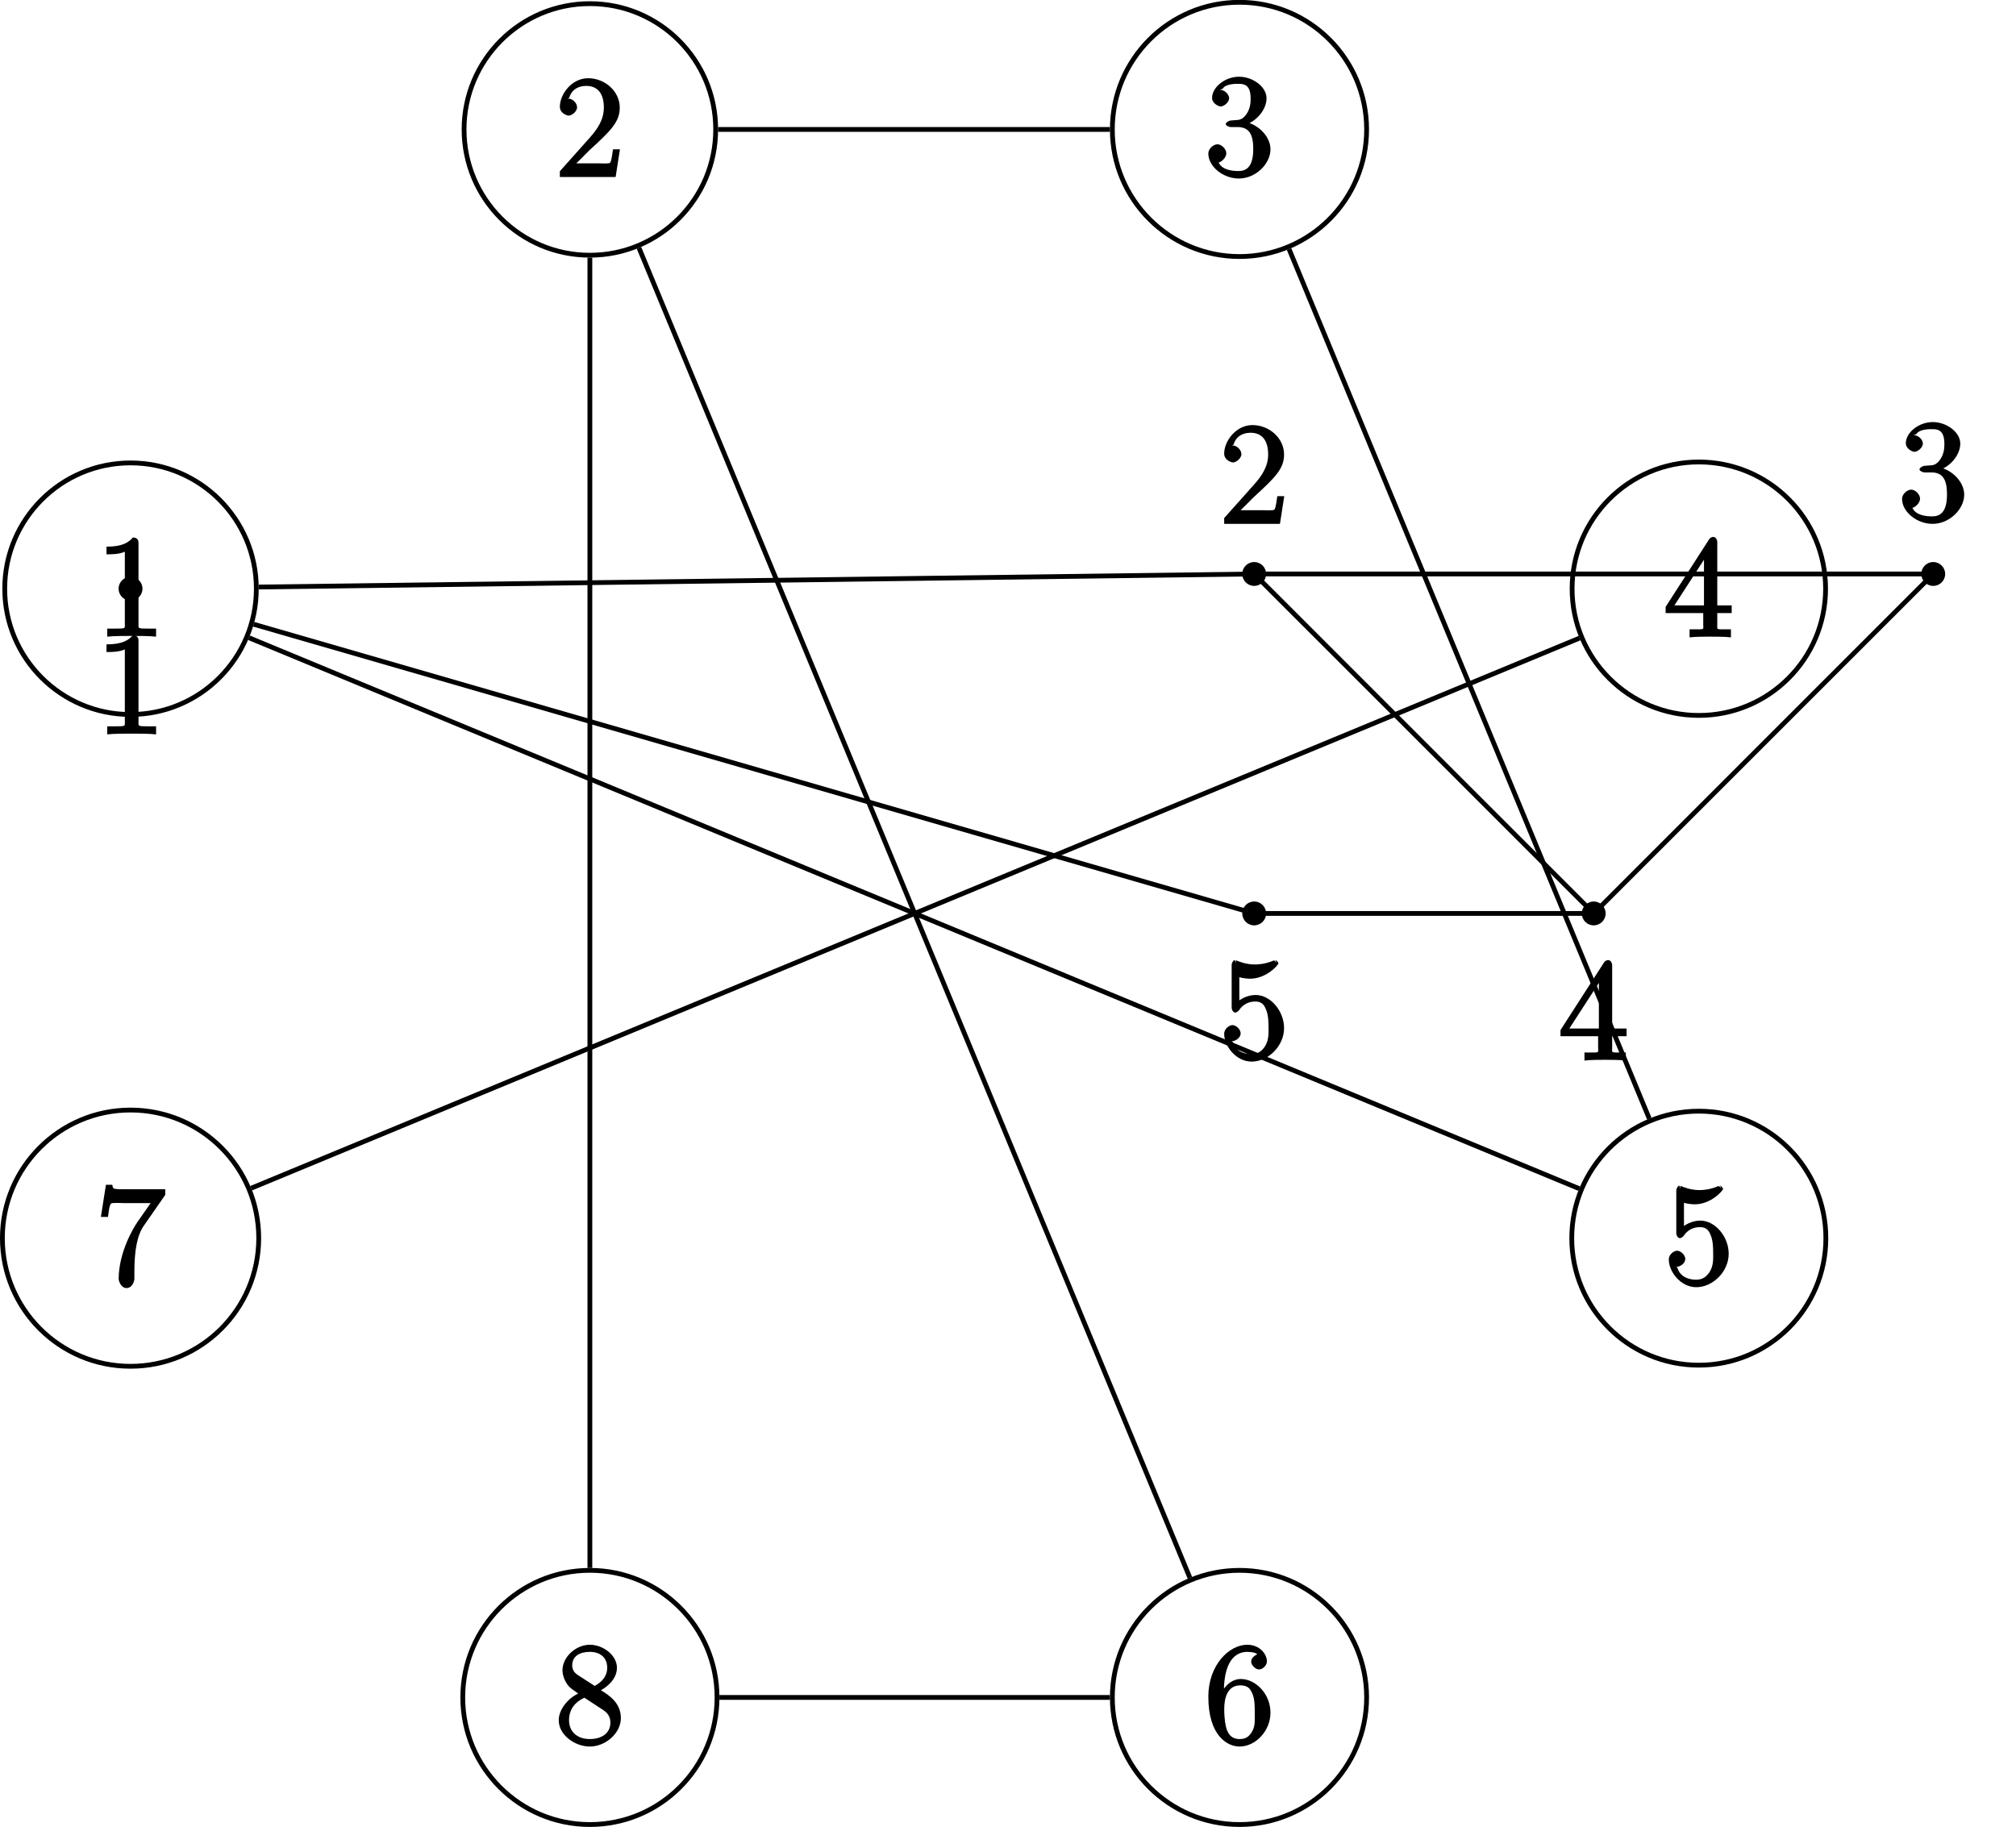 <?xml version="1.0" encoding="UTF-8"?>
<svg xmlns="http://www.w3.org/2000/svg" xmlns:xlink="http://www.w3.org/1999/xlink" width="168.32pt" height="152.56pt" viewBox="0 0 168.32 152.56" version="1.1">
<defs>
<g>
<symbol overflow="visible" id="glyph0-0">
<path style="stroke:none;" d=""/>
</symbol>
<symbol overflow="visible" id="glyph0-1">
<path style="stroke:none;" d="M 5.062 -0.141 L 5.062 -0.641 L 4.531 -0.641 C 3.484 -0.641 3.594 -0.641 3.594 -1.062 L 3.594 -7.812 C 3.594 -8.078 3.438 -8.25 3.125 -8.25 C 2.797 -7.875 2.312 -7.484 0.922 -7.484 L 0.922 -6.844 C 1.359 -6.844 1.953 -6.844 2.453 -7.062 L 2.453 -1.062 C 2.453 -0.641 2.578 -0.641 1.531 -0.641 L 0.984 -0.641 L 0.984 0.031 C 1.484 -0.031 2.641 -0.031 3.031 -0.031 C 3.438 -0.031 4.578 -0.031 5.062 0.031 Z M 5.062 -0.141 "/>
</symbol>
<symbol overflow="visible" id="glyph0-2">
<path style="stroke:none;" d="M 5.266 -2.312 L 4.859 -2.312 C 4.797 -1.953 4.75 -1.406 4.625 -1.203 C 4.547 -1.094 3.984 -1.141 3.625 -1.141 L 1.406 -1.141 L 1.516 -0.891 C 1.844 -1.156 2.562 -1.922 2.875 -2.219 C 4.703 -3.891 5.422 -4.609 5.422 -5.797 C 5.422 -7.172 4.172 -8.25 2.781 -8.25 C 1.406 -8.25 0.422 -6.906 0.422 -5.875 C 0.422 -5.266 1.109 -5.125 1.141 -5.125 C 1.406 -5.125 1.859 -5.453 1.859 -5.828 C 1.859 -6.172 1.484 -6.547 1.141 -6.547 C 1.047 -6.547 1.016 -6.547 1.203 -6.609 C 1.359 -7.203 1.859 -7.609 2.625 -7.609 C 3.641 -7.609 4.094 -6.891 4.094 -5.797 C 4.094 -4.781 3.562 -4 2.875 -3.234 L 0.422 -0.484 L 0.422 0 L 5.078 0 L 5.438 -2.312 Z M 5.266 -2.312 "/>
</symbol>
<symbol overflow="visible" id="glyph0-3">
<path style="stroke:none;" d="M 5.516 -2.188 C 5.516 -3.281 4.469 -4.297 3.328 -4.5 L 3.328 -4.203 C 4.359 -4.5 5.188 -5.516 5.188 -6.453 C 5.188 -7.406 4.047 -8.25 2.891 -8.25 C 1.703 -8.25 0.641 -7.359 0.641 -6.484 C 0.641 -6.016 1.188 -5.766 1.359 -5.766 C 1.609 -5.766 2.062 -6.094 2.062 -6.453 C 2.062 -6.844 1.609 -7.156 1.344 -7.156 C 1.281 -7.156 1.25 -7.156 1.531 -7.25 C 1.781 -7.703 2.797 -7.656 2.859 -7.656 C 3.25 -7.656 3.859 -7.625 3.859 -6.453 C 3.859 -6.234 3.875 -5.672 3.531 -5.156 C 3.172 -4.625 2.875 -4.641 2.562 -4.625 L 2.203 -4.594 C 2 -4.578 1.781 -4.406 1.781 -4.297 C 1.781 -4.188 2.016 -4.047 2.219 -4.047 L 2.766 -4.047 C 3.797 -4.047 4.078 -3.344 4.078 -2.203 C 4.078 -0.641 3.438 -0.375 2.844 -0.375 C 2.266 -0.375 1.453 -0.484 1.188 -1.094 C 1.328 -1.078 1.828 -1.438 1.828 -1.859 C 1.828 -2.219 1.422 -2.609 1.094 -2.609 C 0.797 -2.609 0.328 -2.281 0.328 -1.828 C 0.328 -0.766 1.547 0.25 2.875 0.25 C 4.297 0.25 5.516 -0.984 5.516 -2.188 Z M 5.516 -2.188 "/>
</symbol>
<symbol overflow="visible" id="glyph0-4">
<path style="stroke:none;" d="M 5.672 -2.141 L 5.672 -2.641 L 4.469 -2.641 L 4.469 -7.922 C 4.469 -8.156 4.312 -8.359 4.141 -8.359 C 4.047 -8.359 3.891 -8.312 3.797 -8.172 L 0.156 -2.516 L 0.156 -2 L 3.297 -2 L 3.297 -1.047 C 3.297 -0.609 3.438 -0.641 2.562 -0.641 L 2.156 -0.641 L 2.156 0.031 C 2.609 -0.031 3.547 -0.031 3.891 -0.031 C 4.219 -0.031 5.172 -0.031 5.609 0.031 L 5.609 -0.641 L 5.219 -0.641 C 4.344 -0.641 4.469 -0.609 4.469 -1.047 L 4.469 -2 L 5.672 -2 Z M 3.531 -2.641 L 0.891 -2.641 L 3.641 -6.891 L 3.359 -7 L 3.359 -2.641 Z M 3.531 -2.641 "/>
</symbol>
<symbol overflow="visible" id="glyph0-5">
<path style="stroke:none;" d="M 5.422 -2.547 C 5.422 -3.969 4.297 -5.312 3.047 -5.312 C 2.359 -5.312 1.719 -4.953 1.406 -4.625 L 1.688 -4.516 L 1.688 -6.797 C 2.047 -6.688 2.469 -6.672 2.594 -6.672 C 3.938 -6.672 4.953 -7.812 4.953 -7.969 C 4.953 -8.016 4.781 -8.234 4.703 -8.234 L 4.812 -7.969 C 4.812 -7.969 4.656 -8.234 4.547 -8.188 C 3.891 -7.906 3.312 -7.859 3 -7.859 C 2.219 -7.859 1.656 -8.109 1.422 -8.203 C 1.344 -8.234 1.406 -7.969 1.406 -7.969 L 1.297 -8.234 C 1.203 -8.234 1.047 -8.016 1.047 -7.812 L 1.047 -4.266 C 1.047 -4.047 1.203 -3.844 1.344 -3.844 C 1.406 -3.844 1.531 -3.891 1.656 -4.031 C 1.984 -4.516 2.438 -4.766 3.031 -4.766 C 3.672 -4.766 3.812 -4.328 3.906 -4.125 C 4.109 -3.656 4.125 -3.078 4.125 -2.625 C 4.125 -2.156 4.172 -1.594 3.844 -1.047 C 3.578 -0.625 3.234 -0.375 2.703 -0.375 C 1.906 -0.375 1.297 -0.75 1.141 -1.391 C 0.984 -1.453 1.047 -1.453 1.109 -1.453 C 1.312 -1.453 1.797 -1.703 1.797 -2.109 C 1.797 -2.453 1.406 -2.797 1.109 -2.797 C 0.891 -2.797 0.422 -2.531 0.422 -2.062 C 0.422 -1.047 1.406 0.25 2.719 0.25 C 4.078 0.25 5.422 -1.031 5.422 -2.547 Z M 5.422 -2.547 "/>
</symbol>
<symbol overflow="visible" id="glyph0-6">
<path style="stroke:none;" d="M 5.516 -2.578 C 5.516 -4.172 4.25 -5.391 3.047 -5.391 C 1.984 -5.391 1.422 -4.312 1.297 -3.984 L 1.625 -3.984 L 1.625 -4.297 C 1.625 -7.328 2.938 -7.656 3.578 -7.656 C 4.016 -7.656 4.328 -7.562 4.391 -7.469 C 4.531 -7.469 3.906 -7.312 3.906 -6.828 C 3.906 -6.562 4.25 -6.188 4.562 -6.188 C 4.859 -6.188 5.219 -6.516 5.219 -6.859 C 5.219 -7.484 4.609 -8.25 3.578 -8.25 C 2.062 -8.25 0.328 -6.547 0.328 -3.922 C 0.328 -0.641 1.922 0.25 2.938 0.25 C 4.25 0.25 5.516 -1.031 5.516 -2.578 Z M 4.203 -2.594 C 4.203 -1.984 4.25 -1.547 4.031 -1.094 C 3.734 -0.531 3.422 -0.375 2.938 -0.375 C 2.188 -0.375 1.984 -0.891 1.875 -1.141 C 1.766 -1.453 1.656 -2.031 1.656 -2.875 C 1.656 -3.812 1.922 -4.859 3 -4.859 C 3.656 -4.859 3.844 -4.547 4.016 -4.141 C 4.203 -3.703 4.203 -3.109 4.203 -2.594 Z M 4.203 -2.594 "/>
</symbol>
<symbol overflow="visible" id="glyph0-7">
<path style="stroke:none;" d="M 5.828 -7.562 L 5.828 -8 L 2.797 -8 C 1.344 -8 1.484 -8 1.406 -8.375 L 0.875 -8.375 L 0.453 -5.688 L 1.047 -5.688 C 1.094 -6.047 1.156 -6.688 1.312 -6.812 C 1.406 -6.891 2.203 -6.844 2.359 -6.844 L 4.609 -6.844 L 3.516 -5.281 C 3.188 -4.812 1.938 -2.75 1.938 -0.5 C 1.938 -0.375 2.109 0.25 2.594 0.25 C 3.094 0.25 3.25 -0.359 3.25 -0.516 L 3.25 -1.109 C 3.25 -2.891 3.484 -4.172 4.047 -4.969 L 5.828 -7.531 Z M 5.828 -7.562 "/>
</symbol>
<symbol overflow="visible" id="glyph0-8">
<path style="stroke:none;" d="M 5.516 -2.125 C 5.516 -3.344 4.609 -4 3.844 -4.453 C 4.266 -4.672 5.188 -5.328 5.188 -6.328 C 5.188 -7.375 4.031 -8.25 2.922 -8.25 C 1.75 -8.25 0.641 -7.219 0.641 -6.125 C 0.641 -5.719 0.812 -5.219 1.141 -4.812 C 1.281 -4.656 1.297 -4.641 1.953 -4.172 C 1.094 -3.781 0.328 -2.828 0.328 -1.953 C 0.328 -0.688 1.703 0.25 2.922 0.25 C 4.25 0.25 5.516 -0.875 5.516 -2.125 Z M 4.375 -6.328 C 4.375 -5.594 3.891 -5.109 3.328 -4.812 L 2.047 -5.641 C 1.891 -5.75 1.453 -5.953 1.453 -6.531 C 1.453 -7.312 2.109 -7.656 2.922 -7.656 C 3.781 -7.656 4.375 -7.188 4.375 -6.328 Z M 4.641 -1.75 C 4.641 -0.844 3.891 -0.375 2.922 -0.375 C 1.906 -0.375 1.188 -0.953 1.188 -1.953 C 1.188 -2.875 1.719 -3.484 2.469 -3.828 L 3.828 -2.938 C 4.141 -2.734 4.641 -2.469 4.641 -1.75 Z M 4.641 -1.75 "/>
</symbol>
</g>
<clipPath id="clip1">
  <path d="M 87 125 L 120 125 L 120 152.559 L 87 152.559 Z M 87 125 "/>
</clipPath>
<clipPath id="clip2">
  <path d="M 33 125 L 66 125 L 66 152.559 L 33 152.559 Z M 33 125 "/>
</clipPath>
</defs>
<g id="surface1">
<path style="fill:none;stroke-width:0.399;stroke-linecap:butt;stroke-linejoin:miter;stroke:rgb(0%,0%,0%);stroke-opacity:1;stroke-miterlimit:10;" d="M -54.967 27.117 C -54.967 32.918 -59.67 37.621 -65.471 37.621 C -71.271 37.621 -75.974 32.918 -75.974 27.117 C -75.974 21.316 -71.271 16.613 -65.471 16.613 C -59.67 16.613 -54.967 21.316 -54.967 27.117 Z M -54.967 27.117 " transform="matrix(1,0,0,-1,76.369,76.277)"/>
<g style="fill:rgb(0%,0%,0%);fill-opacity:1;">
  <use xlink:href="#glyph0-1" x="7.97" y="53.134"/>
</g>
<path style="fill:none;stroke-width:0.399;stroke-linecap:butt;stroke-linejoin:miter;stroke:rgb(0%,0%,0%);stroke-opacity:1;stroke-miterlimit:10;" d="M -16.615 65.468 C -16.615 71.269 -21.318 75.972 -27.119 75.972 C -32.92 75.972 -37.623 71.269 -37.623 65.468 C -37.623 59.668 -32.92 54.965 -27.119 54.965 C -21.318 54.965 -16.615 59.668 -16.615 65.468 Z M -16.615 65.468 " transform="matrix(1,0,0,-1,76.369,76.277)"/>
<g style="fill:rgb(0%,0%,0%);fill-opacity:1;">
  <use xlink:href="#glyph0-2" x="46.322" y="14.782"/>
</g>
<path style="fill:none;stroke-width:0.399;stroke-linecap:butt;stroke-linejoin:miter;stroke:rgb(0%,0%,0%);stroke-opacity:1;stroke-miterlimit:10;" d="M 37.733 65.468 C 37.733 71.332 32.979 76.086 27.119 76.086 C 21.256 76.086 16.502 71.332 16.502 65.468 C 16.502 59.609 21.256 54.855 27.119 54.855 C 32.979 54.855 37.733 59.609 37.733 65.468 Z M 37.733 65.468 " transform="matrix(1,0,0,-1,76.369,76.277)"/>
<g style="fill:rgb(0%,0%,0%);fill-opacity:1;">
  <use xlink:href="#glyph0-3" x="100.558" y="14.657"/>
</g>
<path style="fill:none;stroke-width:0.399;stroke-linecap:butt;stroke-linejoin:miter;stroke:rgb(0%,0%,0%);stroke-opacity:1;stroke-miterlimit:10;" d="M 76.053 27.117 C 76.053 32.965 71.315 37.699 65.471 37.699 C 59.627 37.699 54.889 32.965 54.889 27.117 C 54.889 21.273 59.627 16.535 65.471 16.535 C 71.315 16.535 76.053 21.273 76.053 27.117 Z M 76.053 27.117 " transform="matrix(1,0,0,-1,76.369,76.277)"/>
<g style="fill:rgb(0%,0%,0%);fill-opacity:1;">
  <use xlink:href="#glyph0-4" x="138.91" y="53.194"/>
</g>
<path style="fill:none;stroke-width:0.399;stroke-linecap:butt;stroke-linejoin:miter;stroke:rgb(0%,0%,0%);stroke-opacity:1;stroke-miterlimit:10;" d="M 76.076 -27.118 C 76.076 -21.258 71.326 -16.512 65.471 -16.512 C 59.611 -16.512 54.861 -21.258 54.861 -27.118 C 54.861 -32.977 59.611 -37.723 65.471 -37.723 C 71.326 -37.723 76.076 -32.977 76.076 -27.118 Z M 76.076 -27.118 " transform="matrix(1,0,0,-1,76.369,76.277)"/>
<g style="fill:rgb(0%,0%,0%);fill-opacity:1;">
  <use xlink:href="#glyph0-5" x="138.91" y="107.239"/>
</g>
<g clip-path="url(#clip1)" clip-rule="nonzero">
<path style="fill:none;stroke-width:0.399;stroke-linecap:butt;stroke-linejoin:miter;stroke:rgb(0%,0%,0%);stroke-opacity:1;stroke-miterlimit:10;" d="M 37.733 -65.469 C 37.733 -59.606 32.979 -54.856 27.119 -54.856 C 21.256 -54.856 16.502 -59.606 16.502 -65.469 C 16.502 -71.332 21.256 -76.082 27.119 -76.082 C 32.979 -76.082 37.733 -71.332 37.733 -65.469 Z M 37.733 -65.469 " transform="matrix(1,0,0,-1,76.369,76.277)"/>
</g>
<g style="fill:rgb(0%,0%,0%);fill-opacity:1;">
  <use xlink:href="#glyph0-6" x="100.558" y="145.596"/>
</g>
<path style="fill:none;stroke-width:0.399;stroke-linecap:butt;stroke-linejoin:miter;stroke:rgb(0%,0%,0%);stroke-opacity:1;stroke-miterlimit:10;" d="M -54.767 -27.118 C -54.767 -21.207 -59.56 -16.418 -65.471 -16.418 C -71.381 -16.418 -76.17 -21.207 -76.17 -27.118 C -76.17 -33.028 -71.381 -37.817 -65.471 -37.817 C -59.56 -37.817 -54.767 -33.028 -54.767 -27.118 Z M -54.767 -27.118 " transform="matrix(1,0,0,-1,76.369,76.277)"/>
<g style="fill:rgb(0%,0%,0%);fill-opacity:1;">
  <use xlink:href="#glyph0-7" x="7.97" y="107.31"/>
</g>
<g clip-path="url(#clip2)" clip-rule="nonzero">
<path style="fill:none;stroke-width:0.399;stroke-linecap:butt;stroke-linejoin:miter;stroke:rgb(0%,0%,0%);stroke-opacity:1;stroke-miterlimit:10;" d="M -16.502 -65.469 C -16.502 -59.606 -21.256 -54.856 -27.119 -54.856 C -32.978 -54.856 -37.732 -59.606 -37.732 -65.469 C -37.732 -71.332 -32.978 -76.082 -27.119 -76.082 C -21.256 -76.082 -16.502 -71.332 -16.502 -65.469 Z M -16.502 -65.469 " transform="matrix(1,0,0,-1,76.369,76.277)"/>
</g>
<g style="fill:rgb(0%,0%,0%);fill-opacity:1;">
  <use xlink:href="#glyph0-8" x="46.322" y="145.596"/>
</g>
<path style="fill:none;stroke-width:0.399;stroke-linecap:butt;stroke-linejoin:miter;stroke:rgb(0%,0%,0%);stroke-opacity:1;stroke-miterlimit:10;" d="M -55.584 23.023 L 55.486 -22.985 " transform="matrix(1,0,0,-1,76.369,76.277)"/>
<path style="fill:none;stroke-width:0.399;stroke-linecap:butt;stroke-linejoin:miter;stroke:rgb(0%,0%,0%);stroke-opacity:1;stroke-miterlimit:10;" d="M -16.416 65.468 L 16.303 65.468 " transform="matrix(1,0,0,-1,76.369,76.277)"/>
<path style="fill:none;stroke-width:0.399;stroke-linecap:butt;stroke-linejoin:miter;stroke:rgb(0%,0%,0%);stroke-opacity:1;stroke-miterlimit:10;" d="M -23.021 55.582 L 22.979 -55.481 " transform="matrix(1,0,0,-1,76.369,76.277)"/>
<path style="fill:none;stroke-width:0.399;stroke-linecap:butt;stroke-linejoin:miter;stroke:rgb(0%,0%,0%);stroke-opacity:1;stroke-miterlimit:10;" d="M -27.119 54.765 L -27.119 -54.657 " transform="matrix(1,0,0,-1,76.369,76.277)"/>
<path style="fill:none;stroke-width:0.399;stroke-linecap:butt;stroke-linejoin:miter;stroke:rgb(0%,0%,0%);stroke-opacity:1;stroke-miterlimit:10;" d="M 31.256 55.48 L 61.334 -17.137 " transform="matrix(1,0,0,-1,76.369,76.277)"/>
<path style="fill:none;stroke-width:0.399;stroke-linecap:butt;stroke-linejoin:miter;stroke:rgb(0%,0%,0%);stroke-opacity:1;stroke-miterlimit:10;" d="M 55.51 22.992 L -55.4 -22.946 " transform="matrix(1,0,0,-1,76.369,76.277)"/>
<path style="fill:none;stroke-width:0.399;stroke-linecap:butt;stroke-linejoin:miter;stroke:rgb(0%,0%,0%);stroke-opacity:1;stroke-miterlimit:10;" d="M 16.303 -65.469 L -16.303 -65.469 " transform="matrix(1,0,0,-1,76.369,76.277)"/>
<g style="fill:rgb(0%,0%,0%);fill-opacity:1;">
  <use xlink:href="#glyph0-1" x="7.97" y="61.293"/>
</g>
<path style=" stroke:none;fill-rule:nonzero;fill:rgb(0%,0%,0%);fill-opacity:1;" d="M 11.895 49.16 C 11.895 48.609 11.449 48.164 10.898 48.164 C 10.348 48.164 9.902 48.609 9.902 49.16 C 9.902 49.711 10.348 50.156 10.898 50.156 C 11.449 50.156 11.895 49.711 11.895 49.16 Z M 11.895 49.16 "/>
<g style="fill:rgb(0%,0%,0%);fill-opacity:1;">
  <use xlink:href="#glyph0-2" x="101.787" y="43.746"/>
</g>
<path style=" stroke:none;fill-rule:nonzero;fill:rgb(0%,0%,0%);fill-opacity:1;" d="M 105.711 47.93 C 105.711 47.379 105.266 46.934 104.715 46.934 C 104.164 46.934 103.719 47.379 103.719 47.93 C 103.719 48.48 104.164 48.926 104.715 48.926 C 105.266 48.926 105.711 48.48 105.711 47.93 Z M 105.711 47.93 "/>
<g style="fill:rgb(0%,0%,0%);fill-opacity:1;">
  <use xlink:href="#glyph0-3" x="158.48" y="43.495"/>
</g>
<path style=" stroke:none;fill-rule:nonzero;fill:rgb(0%,0%,0%);fill-opacity:1;" d="M 162.406 47.93 C 162.406 47.379 161.961 46.934 161.41 46.934 C 160.859 46.934 160.414 47.379 160.414 47.93 C 160.414 48.48 160.859 48.926 161.41 48.926 C 161.961 48.926 162.406 48.48 162.406 47.93 Z M 162.406 47.93 "/>
<g style="fill:rgb(0%,0%,0%);fill-opacity:1;">
  <use xlink:href="#glyph0-4" x="130.134" y="88.531"/>
</g>
<path style=" stroke:none;fill-rule:nonzero;fill:rgb(0%,0%,0%);fill-opacity:1;" d="M 134.059 76.277 C 134.059 75.727 133.613 75.281 133.062 75.281 C 132.512 75.281 132.066 75.727 132.066 76.277 C 132.066 76.828 132.512 77.273 133.062 77.273 C 133.613 77.273 134.059 76.828 134.059 76.277 Z M 134.059 76.277 "/>
<g style="fill:rgb(0%,0%,0%);fill-opacity:1;">
  <use xlink:href="#glyph0-5" x="101.787" y="88.399"/>
</g>
<path style=" stroke:none;fill-rule:nonzero;fill:rgb(0%,0%,0%);fill-opacity:1;" d="M 105.711 76.277 C 105.711 75.727 105.266 75.281 104.715 75.281 C 104.164 75.281 103.719 75.727 103.719 76.277 C 103.719 76.828 104.164 77.273 104.715 77.273 C 105.266 77.273 105.711 76.828 105.711 76.277 Z M 105.711 76.277 "/>
<path style="fill:none;stroke-width:0.399;stroke-linecap:butt;stroke-linejoin:miter;stroke:rgb(0%,0%,0%);stroke-opacity:1;stroke-miterlimit:10;" d="M -54.767 27.257 L 28.346 28.347 " transform="matrix(1,0,0,-1,76.369,76.277)"/>
<path style="fill:none;stroke-width:0.399;stroke-linecap:butt;stroke-linejoin:miter;stroke:rgb(0%,0%,0%);stroke-opacity:1;stroke-miterlimit:10;" d="M -55.189 24.148 L 28.346 -0 " transform="matrix(1,0,0,-1,76.369,76.277)"/>
<path style="fill:none;stroke-width:0.399;stroke-linecap:butt;stroke-linejoin:miter;stroke:rgb(0%,0%,0%);stroke-opacity:1;stroke-miterlimit:10;" d="M 28.346 28.347 L 85.041 28.347 " transform="matrix(1,0,0,-1,76.369,76.277)"/>
<path style="fill:none;stroke-width:0.399;stroke-linecap:butt;stroke-linejoin:miter;stroke:rgb(0%,0%,0%);stroke-opacity:1;stroke-miterlimit:10;" d="M 28.346 28.347 L 56.694 -0 " transform="matrix(1,0,0,-1,76.369,76.277)"/>
<path style="fill:none;stroke-width:0.399;stroke-linecap:butt;stroke-linejoin:miter;stroke:rgb(0%,0%,0%);stroke-opacity:1;stroke-miterlimit:10;" d="M 85.041 28.347 L 56.694 -0 " transform="matrix(1,0,0,-1,76.369,76.277)"/>
<path style="fill:none;stroke-width:0.399;stroke-linecap:butt;stroke-linejoin:miter;stroke:rgb(0%,0%,0%);stroke-opacity:1;stroke-miterlimit:10;" d="M 56.694 -0 L 28.346 -0 " transform="matrix(1,0,0,-1,76.369,76.277)"/>
</g>
</svg>
